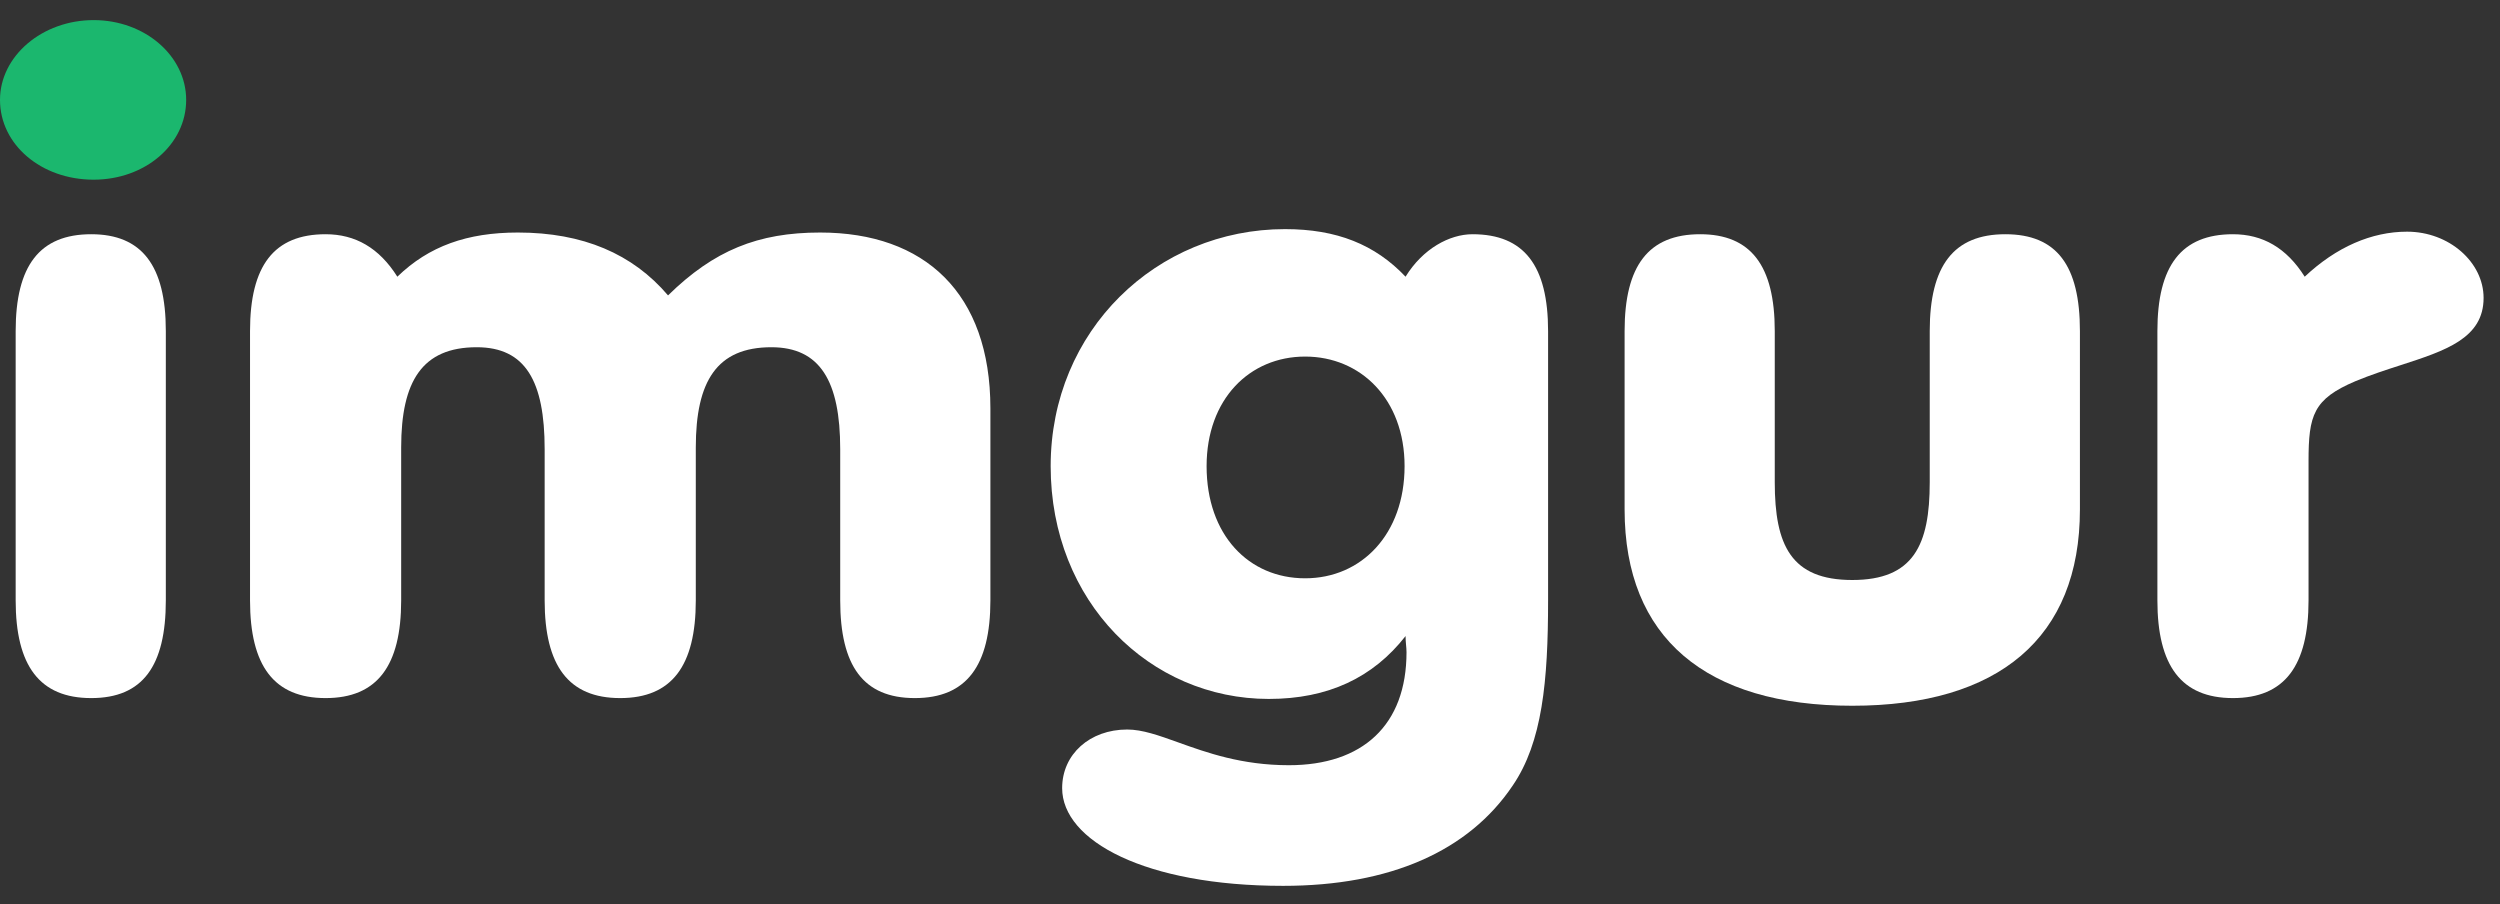 <svg width="94" height="34" viewBox="0 0 94 34" class="icon stroke fill" fill="none" xmlns="http://www.w3.org/2000/svg"><rect x="0" y="0" width="94" height="34" fill="#333333" stroke="none"/><title>Imgur</title><path d="M86.801 17.336C86.801 15.611 86.981 15.004 88.564 14.333C89.129 14.098 89.708 13.91 90.259 13.732C91.951 13.184 93.383 12.721 93.383 11.202C93.383 9.861 92.088 8.711 90.506 8.711C89.175 8.711 87.844 9.286 86.657 10.404C85.974 9.318 85.075 8.807 83.96 8.807C82.018 8.807 81.118 9.989 81.118 12.449V22.575C81.118 25.034 82.018 26.248 83.96 26.248C85.902 26.248 86.801 25.034 86.801 22.575V17.336Z" fill="#ffffff"></path><path d="M61.085 19.157C61.085 23.98 64.142 26.536 69.645 26.536C75.148 26.536 78.205 23.98 78.205 19.157V12.449C78.205 9.989 77.342 8.807 75.4 8.807C73.458 8.807 72.558 9.989 72.558 12.449V18.134C72.558 20.498 71.947 21.808 69.645 21.808C67.343 21.808 66.731 20.498 66.731 18.134V12.449C66.731 9.989 65.833 8.807 63.926 8.807C61.984 8.807 61.085 9.989 61.085 12.449V19.157Z" fill="#ffffff"></path><path fill-rule="evenodd" clip-rule="evenodd" d="M48.245 33.308C52.273 33.308 55.223 31.998 56.877 29.538C57.992 27.909 58.208 25.609 58.208 22.575V12.449C58.208 9.989 57.309 8.807 55.366 8.807C54.504 8.807 53.496 9.35 52.849 10.404C51.698 9.19 50.259 8.615 48.317 8.615C43.497 8.615 39.505 12.417 39.505 17.528C39.505 22.639 43.246 26.28 47.706 26.28C49.935 26.28 51.626 25.481 52.849 23.916C52.849 24.032 52.858 24.14 52.867 24.243C52.876 24.339 52.885 24.431 52.885 24.523C52.885 27.27 51.23 28.772 48.461 28.772C46.69 28.772 45.374 28.299 44.304 27.915C43.571 27.652 42.953 27.43 42.382 27.43C40.98 27.43 39.937 28.357 39.937 29.634C39.937 31.615 43.066 33.308 48.245 33.308ZM45.368 17.528C45.368 15.004 46.986 13.407 49.073 13.407C51.158 13.407 52.812 15.004 52.812 17.528C52.812 20.083 51.194 21.744 49.073 21.744C46.951 21.744 45.368 20.115 45.368 17.528Z" fill="#ffffff"></path><path d="M31.592 22.575C31.592 25.034 32.456 26.248 34.398 26.248C36.34 26.248 37.239 25.034 37.239 22.575V15.355C37.239 11.011 34.757 8.743 30.837 8.743C28.5 8.743 26.845 9.414 25.118 11.107C23.788 9.542 21.917 8.743 19.472 8.743C17.566 8.743 16.127 9.254 14.94 10.404C14.256 9.318 13.357 8.807 12.243 8.807C10.3 8.807 9.401 9.989 9.401 12.449V22.575C9.401 25.034 10.3 26.248 12.243 26.248C14.184 26.248 15.084 25.034 15.084 22.575V16.825C15.084 14.333 15.875 13.056 17.925 13.056C19.759 13.056 20.479 14.333 20.479 16.889V22.575C20.479 25.034 21.378 26.248 23.32 26.248C25.262 26.248 26.162 25.034 26.162 22.575V16.825C26.162 14.333 26.953 13.056 29.003 13.056C30.837 13.056 31.592 14.333 31.592 16.889V22.575Z" fill="#ffffff"></path><path d="M6.235 12.449C6.235 9.989 5.337 8.807 3.43 8.807C1.489 8.807 0.589 9.989 0.589 12.449V22.575C0.589 25.034 1.489 26.248 3.43 26.248C5.373 26.248 6.235 25.034 6.235 22.575V12.449Z" fill="#ffffff"></path><path d="M3.52 0.756C1.586 0.756 0 2.108 0 3.756C0 5.438 1.547 6.756 3.52 6.756C5.453 6.756 7 5.438 7 3.756C7 2.108 5.453 0.756 3.52 0.756Z" fill="#1BB76E"></path></svg>
